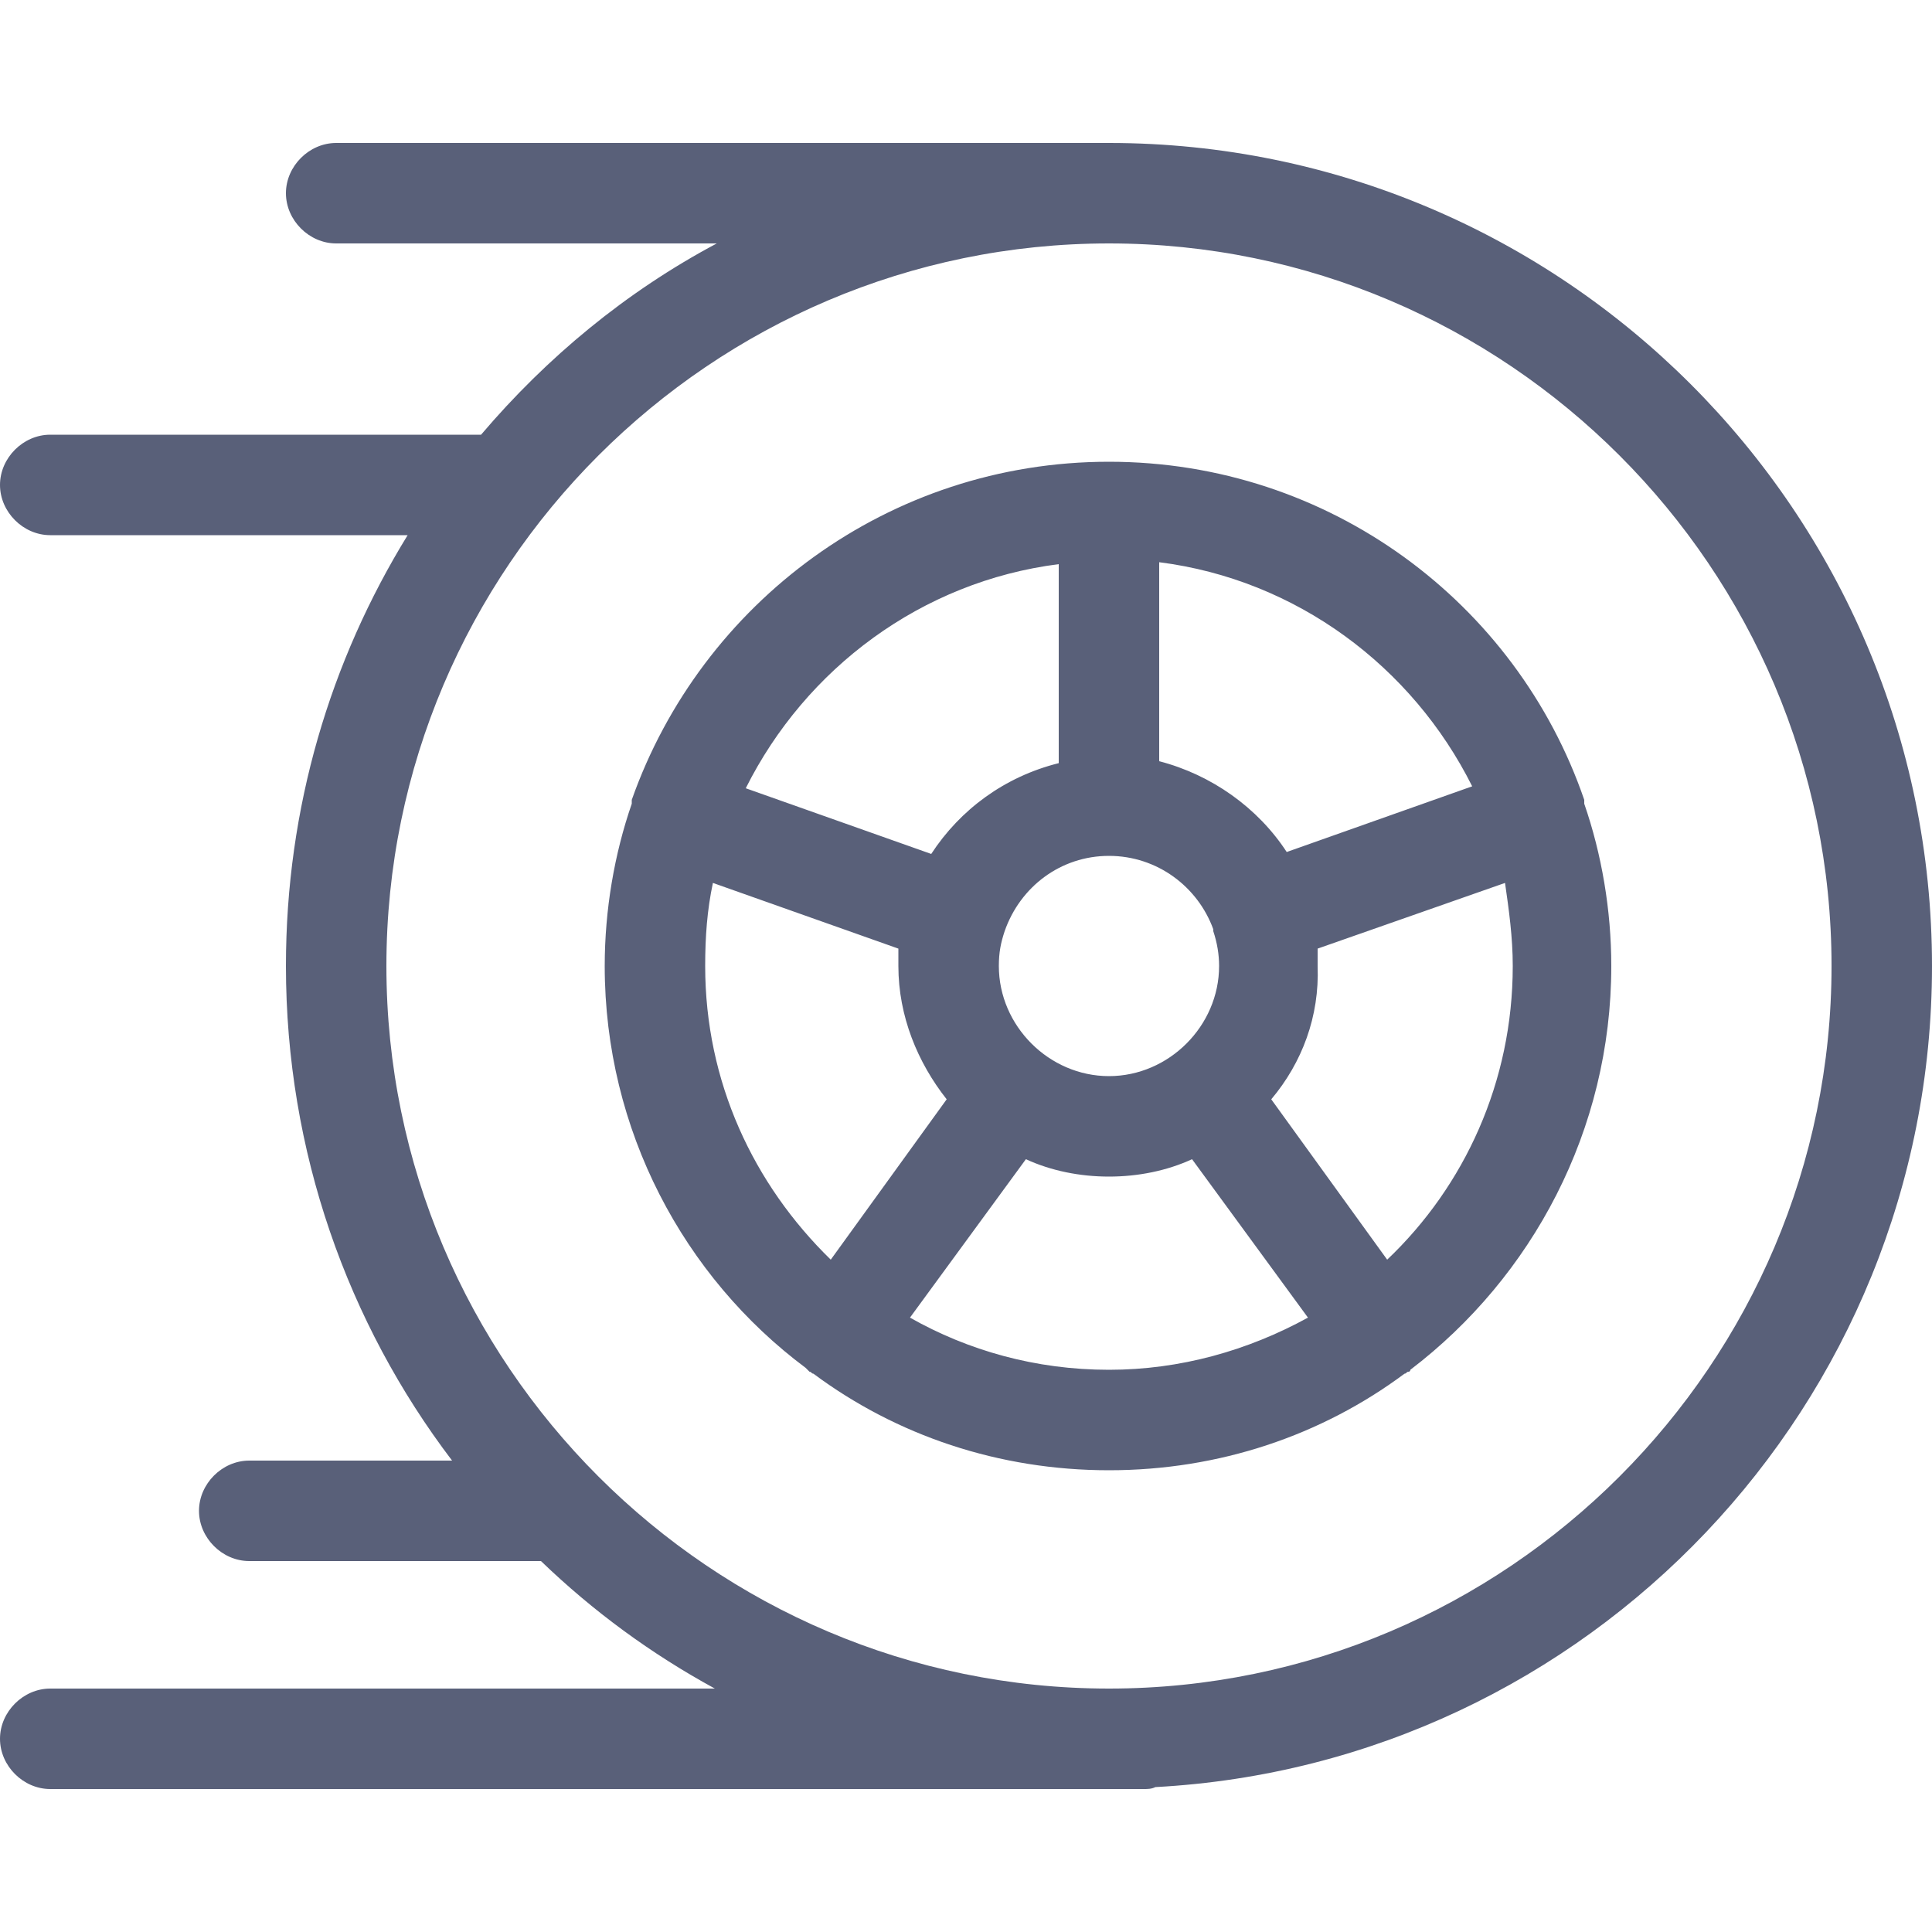 <?xml version="1.0" encoding="utf-8"?>
<!-- Generator: Adobe Illustrator 24.3.0, SVG Export Plug-In . SVG Version: 6.00 Build 0)  -->
<svg version="1.1" id="_x33_3_x5F_Nascar_1_" xmlns="http://www.w3.org/2000/svg" xmlns:xlink="http://www.w3.org/1999/xlink"
	 x="0px" y="0px" viewBox="0 0 100 100" style="enable-background:new 0 0 100 100;" xml:space="preserve">
<style type="text/css">
	.st0{fill:#596079;}
</style>
<g id="_x33_3_x5F_Nascar">
	<path class="st0" d="M59.2,92.6H2.6C1.2,92.6,0,91.4,0,90s1.2-2.6,2.6-2.6H37c-3.3-1.8-6.3-4-9-6.6H12.9c-1.4,0-2.6-1.2-2.6-2.6
		c0-1.4,1.2-2.6,2.6-2.6h10.5c-5.4-7.1-8.6-16-8.6-25.6c0-8.2,2.3-15.8,6.3-22.3H2.6c-1.4,0-2.6-1.2-2.6-2.6c0-1.4,1.2-2.6,2.6-2.6
		h22.3c3.4-4,7.5-7.4,12.2-9.9H17.4c-1.4,0-2.6-1.2-2.6-2.6s1.2-2.6,2.6-2.6h40C80.9,7.4,100,26.5,100,50
		c0,22.7-17.8,41.3-40.2,42.5C59.6,92.6,59.4,92.6,59.2,92.6z M57.4,87.4C78,87.4,94.8,70.6,94.8,50S78,12.6,57.4,12.6
		C36.8,12.6,20,29.4,20,50S36.8,87.4,57.4,87.4z M57.4,76.1c-5.7,0-11-1.8-15.3-5c-0.1,0-0.1-0.1-0.2-0.1c-0.1-0.1-0.1-0.1-0.2-0.2
		C35.4,66.1,31.3,58.5,31.3,50c0-2.9,0.5-5.8,1.4-8.4c0,0,0-0.1,0-0.1c0,0,0-0.1,0-0.1C36.3,31.2,46,23.9,57.4,23.9
		s21.1,7.3,24.6,17.5c0,0,0,0.1,0,0.1c0,0,0,0.1,0,0.1c0.9,2.6,1.4,5.5,1.4,8.4c0,8.5-4.1,16.1-10.4,20.9C73,70.9,73,71,72.9,71
		c-0.1,0-0.1,0.1-0.2,0.1C68.4,74.3,63.1,76.1,57.4,76.1z M47.1,68.2c3,1.7,6.5,2.7,10.3,2.7c3.7,0,7.2-1,10.3-2.7l-6-8.2
		c-1.3,0.6-2.8,0.9-4.3,0.9c-1.5,0-3-0.3-4.3-0.9L47.1,68.2z M36.9,45.7c-0.3,1.4-0.4,2.8-0.4,4.3c0,6,2.5,11.3,6.5,15.2l6-8.3
		c-1.5-1.9-2.5-4.3-2.5-6.9c0-0.3,0-0.6,0-0.9L36.9,45.7z M65.8,56.9l6,8.3c4-3.8,6.5-9.2,6.5-15.2c0-1.5-0.2-2.9-0.4-4.3l-9.7,3.4
		c0,0.3,0,0.6,0,0.9C68.3,52.6,67.4,55,65.8,56.9z M52,48.2c-0.2,0.6-0.3,1.1-0.3,1.8c0,3.1,2.6,5.7,5.7,5.7c3.1,0,5.7-2.6,5.7-5.7
		c0-0.6-0.1-1.2-0.3-1.8c0,0,0,0,0,0c0,0,0-0.1,0-0.1c-0.8-2.2-2.9-3.8-5.4-3.8C54.9,44.3,52.8,45.9,52,48.2
		C52,48.2,52,48.2,52,48.2C52,48.2,52,48.2,52,48.2z M60,39.4c2.7,0.7,5.1,2.4,6.6,4.7l9.6-3.4c-3.1-6.2-9.1-10.7-16.2-11.6V39.4z
		 M38.6,40.8l9.6,3.4c1.5-2.3,3.8-4,6.6-4.7V29.2C47.7,30.1,41.7,34.6,38.6,40.8z"/>
</g>
</svg>

